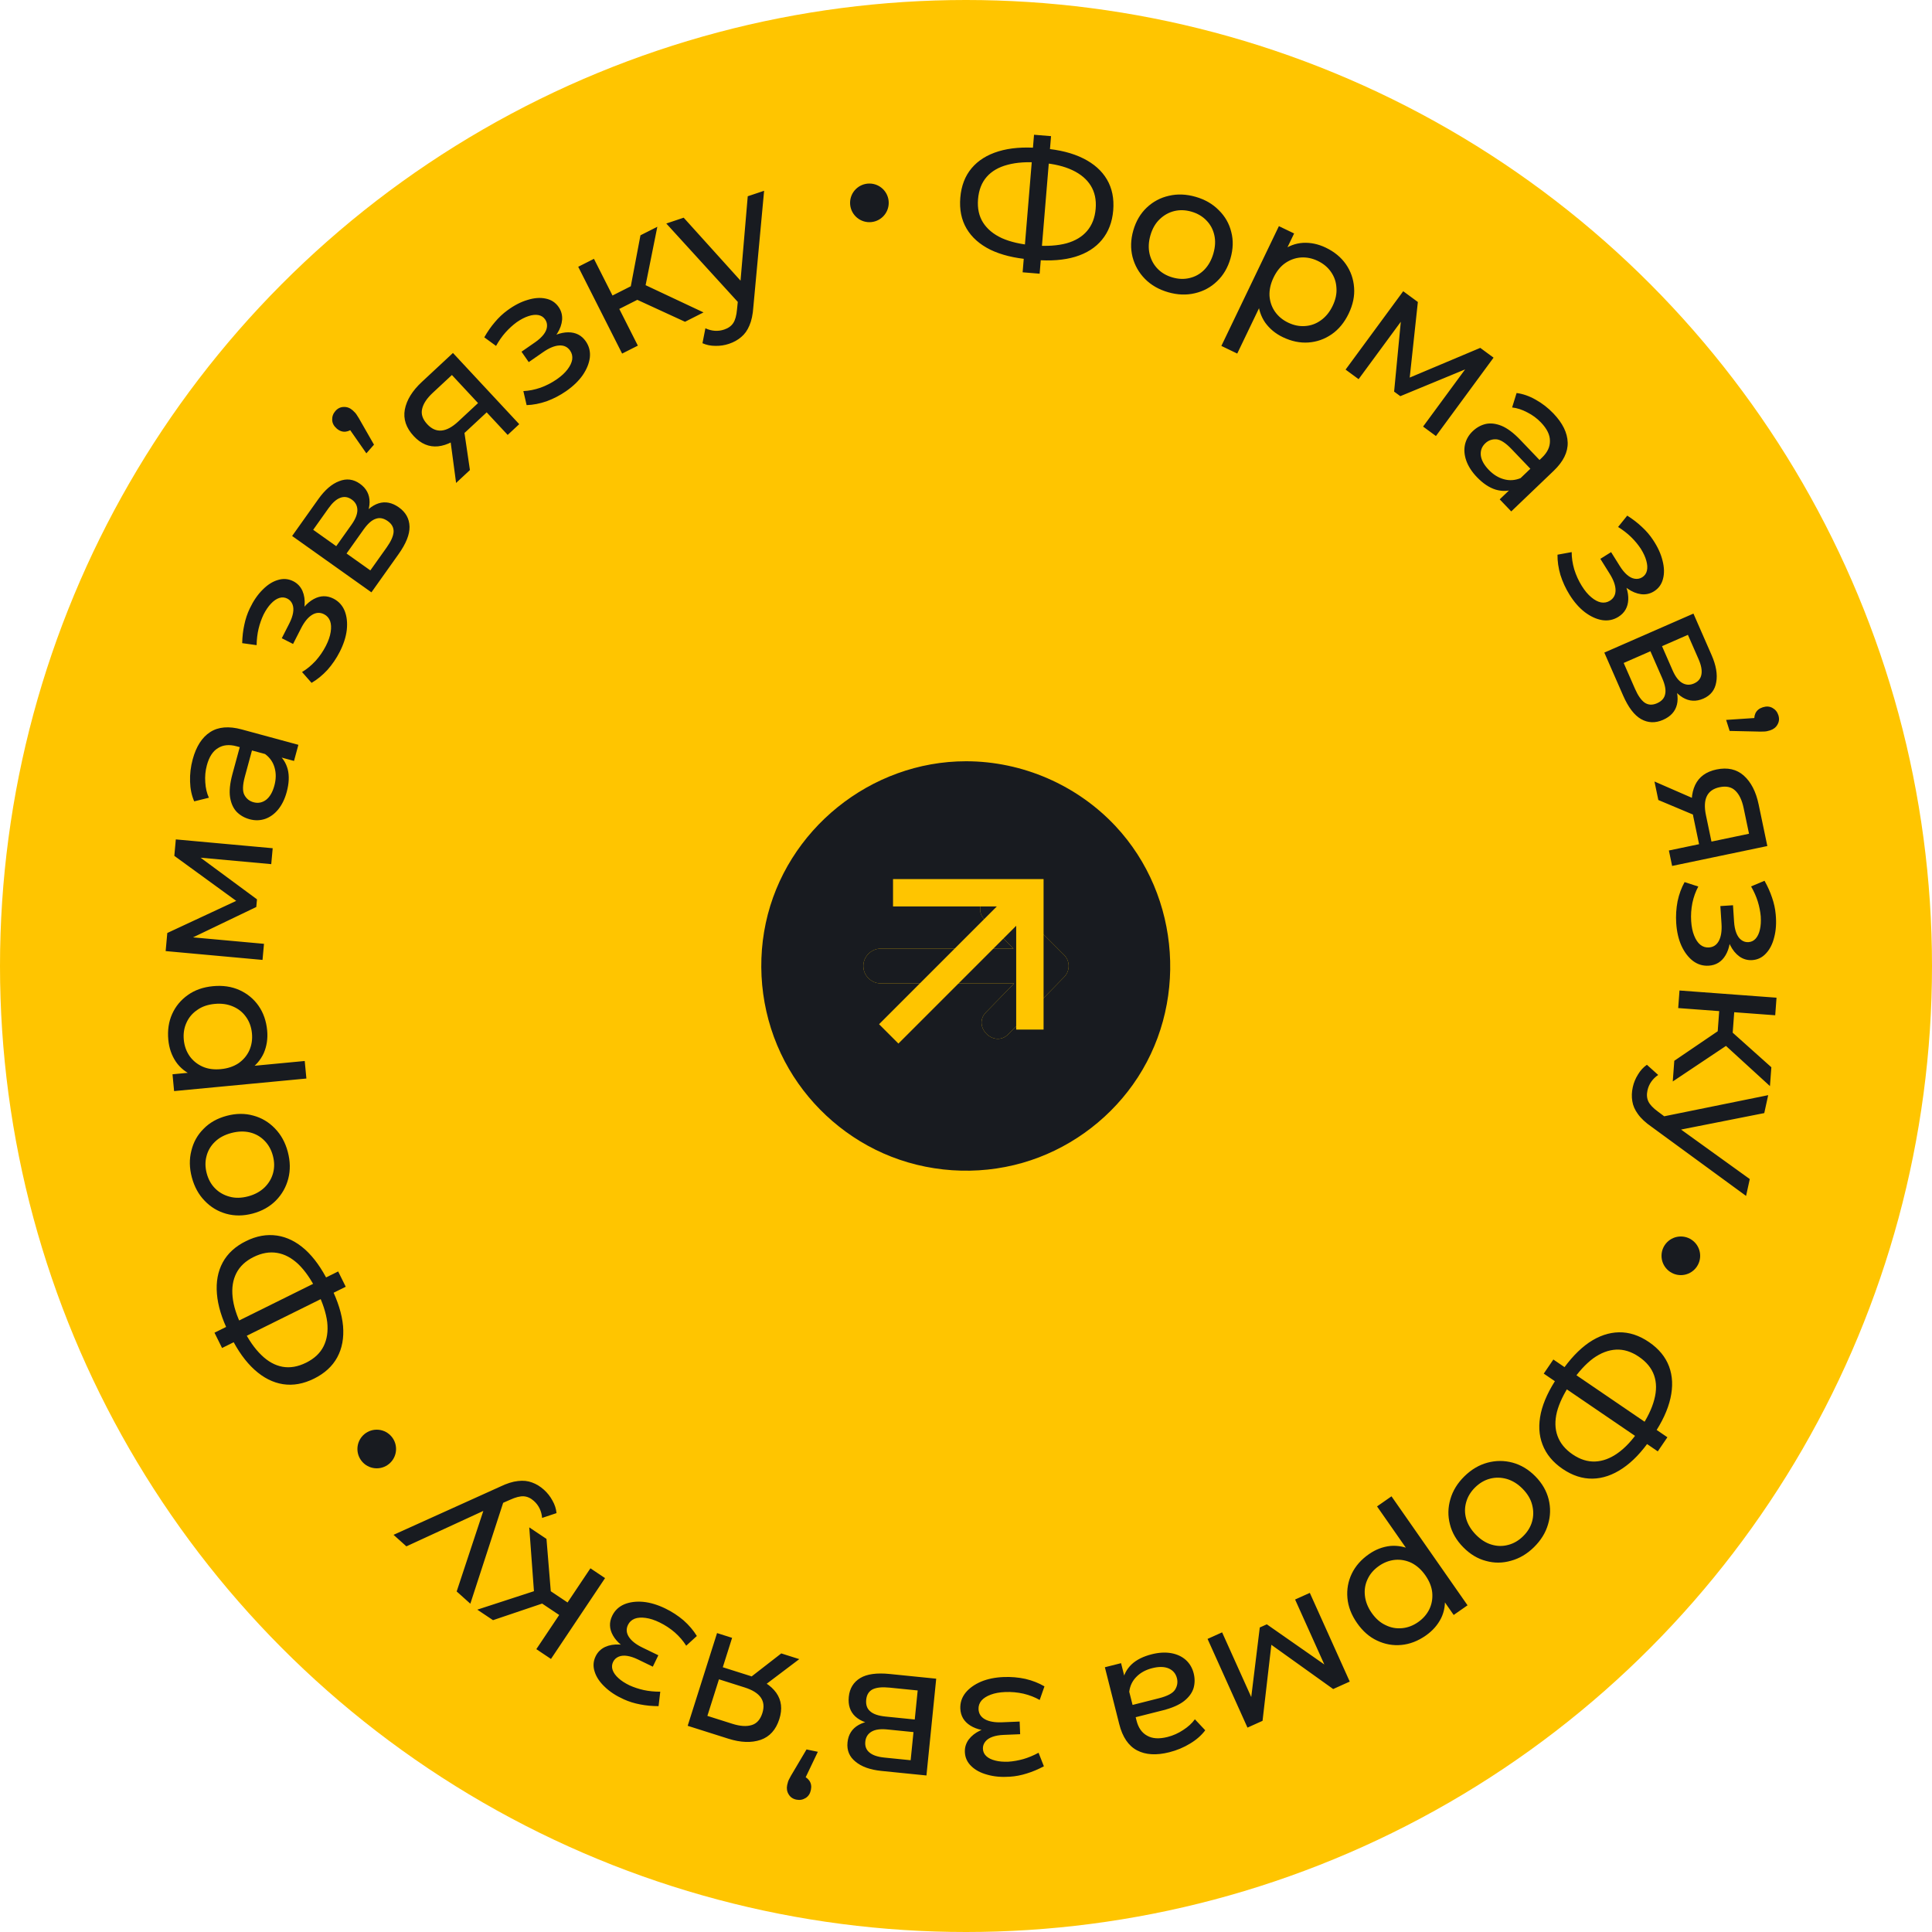 <svg width="200" height="200" viewBox="0 0 200 200" fill="none" xmlns="http://www.w3.org/2000/svg">
<circle cx="100" cy="100" r="100" fill="#FFC500"/>
<path d="M100 78.805C90.136 78.805 81.337 85.895 79.273 95.549C78.242 100.373 78.937 105.502 81.237 109.867C83.45 114.068 87.079 117.463 91.421 119.387C95.936 121.388 101.121 121.737 105.868 120.372C110.447 119.056 114.507 116.166 117.271 112.287C123.051 104.178 122.278 92.787 115.479 85.521C111.493 81.263 105.833 78.805 100 78.805ZM110.168 101.132L104.39 107.05C102.927 108.548 100.615 106.278 102.071 104.787L104.987 101.801H91.171C90.189 101.801 89.371 100.982 89.371 100.001C89.371 99.02 90.19 98.201 91.171 98.201H104.918L101.945 95.229C100.467 93.751 102.758 91.46 104.235 92.937L110.154 98.856C110.456 99.157 110.626 99.565 110.629 99.991C110.631 100.418 110.466 100.828 110.168 101.132Z" fill="#181B20"/>
<path d="M110.168 101.132L104.39 107.05C102.927 108.548 100.615 106.278 102.071 104.787L104.987 101.801H91.171C90.189 101.801 89.371 100.982 89.371 100.001C89.371 99.02 90.19 98.201 91.171 98.201H104.918L101.945 95.229C100.467 93.751 102.758 91.46 104.235 92.937L110.154 98.856C110.456 99.157 110.626 99.565 110.629 99.991C110.631 100.418 110.466 100.828 110.168 101.132Z" fill="#181B20"/>
<path d="M105.196 95.837L93.003 108.03L91 106.027L103.192 93.833H92.446V91H108.03V106.583H105.196V95.837Z" fill="#FFC500"/>
<path d="M106.621 26.859C105.005 26.725 103.641 26.39 102.529 25.853C101.418 25.303 100.595 24.574 100.06 23.665C99.525 22.757 99.308 21.69 99.41 20.466C99.511 19.241 99.9 18.225 100.577 17.417C101.254 16.609 102.186 16.025 103.373 15.665C104.559 15.306 105.96 15.194 107.576 15.327C107.601 15.329 107.645 15.333 107.708 15.338C107.784 15.345 107.854 15.35 107.917 15.356C107.992 15.362 108.037 15.366 108.049 15.367C109.665 15.5 111.022 15.842 112.121 16.39C113.232 16.94 114.055 17.669 114.589 18.577C115.124 19.486 115.341 20.552 115.24 21.777C115.139 22.989 114.75 24.005 114.072 24.826C113.407 25.635 112.488 26.22 111.315 26.58C110.155 26.929 108.773 27.037 107.17 26.904C107.145 26.902 107.088 26.898 106.999 26.89C106.924 26.884 106.848 26.878 106.772 26.871C106.696 26.865 106.646 26.861 106.621 26.859ZM106.951 25.399C106.977 25.401 107.008 25.404 107.046 25.407C107.084 25.41 107.103 25.412 107.103 25.412C108.391 25.506 109.491 25.432 110.4 25.189C111.311 24.934 112.02 24.51 112.527 23.916C113.047 23.311 113.346 22.542 113.423 21.608C113.5 20.686 113.33 19.89 112.916 19.22C112.501 18.551 111.865 18.015 111.009 17.613C110.165 17.213 109.112 16.961 107.85 16.856C107.837 16.855 107.805 16.852 107.755 16.848C107.717 16.845 107.685 16.843 107.66 16.84C106.36 16.733 105.242 16.805 104.306 17.058C103.383 17.3 102.662 17.717 102.143 18.309C101.624 18.902 101.325 19.671 101.246 20.618C101.168 21.565 101.343 22.373 101.77 23.044C102.197 23.715 102.846 24.252 103.715 24.654C104.597 25.045 105.676 25.294 106.951 25.399ZM105.862 28.188L107.042 13.949L108.803 14.094L107.623 28.334L105.862 28.188ZM120.931 30.253C119.958 29.973 119.155 29.51 118.523 28.867C117.891 28.223 117.464 27.467 117.239 26.598C117.019 25.717 117.046 24.802 117.319 23.853C117.597 22.891 118.061 22.102 118.714 21.486C119.366 20.87 120.129 20.464 121.003 20.268C121.88 20.06 122.806 20.096 123.779 20.377C124.741 20.654 125.538 21.114 126.169 21.758C126.817 22.393 127.246 23.143 127.458 24.008C127.686 24.865 127.659 25.78 127.378 26.754C127.101 27.715 126.636 28.504 125.984 29.12C125.344 29.74 124.579 30.152 123.69 30.357C122.812 30.565 121.893 30.53 120.931 30.253ZM121.373 28.72C121.994 28.899 122.588 28.919 123.156 28.779C123.736 28.643 124.239 28.36 124.666 27.929C125.097 27.487 125.411 26.925 125.608 26.243C125.808 25.549 125.84 24.913 125.704 24.333C125.571 23.741 125.296 23.233 124.877 22.809C124.471 22.389 123.958 22.089 123.337 21.91C122.717 21.731 122.122 21.712 121.555 21.851C120.987 21.991 120.484 22.274 120.044 22.701C119.608 23.116 119.29 23.67 119.09 24.363C118.894 25.045 118.866 25.69 119.007 26.297C119.152 26.893 119.427 27.4 119.833 27.821C120.239 28.241 120.753 28.541 121.373 28.72ZM132.794 34.902C132.041 34.54 131.432 34.037 130.969 33.393C130.522 32.743 130.275 31.985 130.227 31.119C130.191 30.258 130.42 29.314 130.913 28.287C131.407 27.259 131.995 26.488 132.678 25.973C133.373 25.463 134.11 25.185 134.892 25.139C135.684 25.098 136.469 25.264 137.245 25.637C138.135 26.065 138.83 26.637 139.329 27.355C139.827 28.072 140.109 28.875 140.174 29.763C140.245 30.64 140.058 31.541 139.614 32.466C139.169 33.391 138.58 34.105 137.846 34.61C137.112 35.114 136.309 35.396 135.437 35.455C134.566 35.514 133.685 35.33 132.794 34.902ZM126.435 35.81L132.391 23.411L133.967 24.168L132.79 26.617L131.676 28.674L130.835 30.863L128.079 36.6L126.435 35.81ZM133.348 33.398C133.931 33.678 134.513 33.796 135.096 33.753C135.69 33.715 136.234 33.519 136.727 33.166C137.237 32.807 137.645 32.307 137.952 31.668C138.265 31.017 138.397 30.392 138.347 29.792C138.315 29.186 138.128 28.64 137.786 28.152C137.456 27.67 136.999 27.289 136.417 27.01C135.846 26.735 135.263 26.617 134.669 26.655C134.086 26.698 133.543 26.894 133.038 27.242C132.551 27.584 132.151 28.08 131.838 28.731C131.531 29.37 131.391 29.998 131.418 30.616C131.461 31.227 131.648 31.773 131.979 32.255C132.321 32.743 132.777 33.124 133.348 33.398ZM139.295 38.261L145.26 30.148L146.776 31.262L145.854 39.829L145.242 39.379L153.236 36.012L154.613 37.025L148.648 45.138L147.317 44.159L152.066 37.699L152.21 38.017L144.961 41.012L144.318 40.539L145.078 32.609L145.414 32.761L140.642 39.252L139.295 38.261ZM155.249 51.693L156.786 50.222L157.009 49.877L159.631 47.368C160.19 46.834 160.462 46.258 160.449 45.639C160.454 45.021 160.145 44.388 159.523 43.738C159.112 43.307 158.636 42.957 158.095 42.685C157.564 42.404 157.044 42.236 156.534 42.18L156.997 40.685C157.658 40.771 158.316 41.001 158.971 41.374C159.643 41.747 160.256 42.222 160.807 42.798C161.762 43.796 162.255 44.797 162.286 45.801C162.318 46.805 161.835 47.784 160.837 48.739L156.444 52.942L155.249 51.693ZM152.881 49.383C152.364 48.843 152.001 48.279 151.79 47.692C151.587 47.114 151.541 46.562 151.651 46.036C151.771 45.502 152.036 45.037 152.448 44.643C152.842 44.266 153.286 44.016 153.782 43.893C154.286 43.779 154.836 43.84 155.431 44.077C156.034 44.324 156.682 44.808 157.374 45.531L159.581 47.838L158.633 48.744L156.479 46.492C155.849 45.834 155.314 45.495 154.876 45.476C154.437 45.457 154.062 45.597 153.751 45.895C153.394 46.236 153.241 46.654 153.293 47.148C153.354 47.633 153.625 48.127 154.107 48.63C154.58 49.125 155.101 49.45 155.671 49.606C156.25 49.771 156.829 49.734 157.407 49.496L156.751 50.624C156.154 50.862 155.518 50.883 154.841 50.689C154.174 50.486 153.52 50.051 152.881 49.383ZM162.482 61.571C162.079 60.926 161.763 60.242 161.535 59.519C161.324 58.799 161.223 58.1 161.232 57.422L162.7 57.154C162.697 57.723 162.786 58.318 162.964 58.938C163.154 59.551 163.417 60.127 163.753 60.664C164.062 61.158 164.386 61.545 164.726 61.825C165.072 62.117 165.408 62.295 165.733 62.361C166.069 62.42 166.376 62.362 166.655 62.187C167.053 61.939 167.248 61.57 167.241 61.081C167.234 60.593 167.032 60.031 166.636 59.398L165.669 57.851L166.78 57.156L167.687 58.606C167.922 58.982 168.17 59.282 168.431 59.508C168.691 59.733 168.954 59.867 169.22 59.91C169.504 59.957 169.763 59.907 170 59.759C170.257 59.598 170.42 59.369 170.489 59.072C170.557 58.775 170.536 58.43 170.424 58.037C170.319 57.654 170.129 57.243 169.854 56.803C169.574 56.38 169.24 55.976 168.85 55.593C168.467 55.219 168.019 54.873 167.504 54.552L168.451 53.377C169.02 53.738 169.524 54.125 169.961 54.539C170.417 54.956 170.804 55.408 171.124 55.896C171.609 56.623 171.936 57.337 172.106 58.038C172.286 58.732 172.303 59.357 172.157 59.911C172.017 60.477 171.706 60.91 171.223 61.213C170.815 61.468 170.369 61.568 169.886 61.511C169.413 61.448 168.951 61.259 168.5 60.944C168.048 60.629 167.648 60.192 167.299 59.633L167.71 59.466C168.307 60.422 168.59 61.291 168.557 62.074C168.523 62.856 168.184 63.449 167.54 63.852C167.025 64.175 166.461 64.288 165.848 64.193C165.247 64.092 164.649 63.816 164.054 63.366C163.476 62.921 162.952 62.322 162.482 61.571ZM166.079 67.556L175.304 63.519L177.178 67.801C177.651 68.88 177.812 69.819 177.664 70.616C177.532 71.421 177.089 71.988 176.335 72.318C175.58 72.648 174.865 72.609 174.188 72.2C173.528 71.797 172.987 71.115 172.566 70.151L173.133 70.214C173.615 71.317 173.77 72.224 173.597 72.935C173.425 73.647 172.944 74.175 172.155 74.521C171.354 74.871 170.596 74.844 169.879 74.438C169.179 74.039 168.56 73.225 168.022 71.995L166.079 67.556ZM168.083 68.629L169.256 71.309C169.561 72.005 169.894 72.482 170.255 72.739C170.628 72.99 171.052 73.012 171.528 72.804C172.015 72.591 172.298 72.273 172.377 71.852C172.472 71.437 172.369 70.887 172.07 70.203L170.851 67.418L168.083 68.629ZM172.052 66.892L173.149 69.398C173.428 70.037 173.755 70.467 174.129 70.691C174.52 70.921 174.93 70.942 175.36 70.754C175.801 70.561 176.058 70.248 176.131 69.815C176.209 69.393 176.109 68.864 175.829 68.225L174.732 65.719L172.052 66.892ZM178.689 74.525L182.652 74.26L181.677 74.83C181.566 74.48 181.58 74.149 181.721 73.839C181.865 73.54 182.118 73.333 182.48 73.218C182.854 73.099 183.186 73.119 183.477 73.279C183.783 73.448 183.99 73.701 184.097 74.039C184.209 74.389 184.178 74.711 184.006 75.005C183.846 75.295 183.591 75.496 183.241 75.608C183.132 75.642 183.016 75.673 182.891 75.699C182.779 75.722 182.643 75.732 182.482 75.73C182.326 75.74 182.12 75.739 181.863 75.727L179.052 75.666L178.689 74.525ZM172.763 88.043L176.222 87.32L175.945 87.669L175.288 84.526C175.014 83.211 175.078 82.124 175.48 81.263C175.885 80.415 176.621 79.88 177.687 79.657C178.828 79.418 179.771 79.629 180.517 80.288C181.266 80.96 181.777 81.953 182.052 83.267L182.954 87.582L173.097 89.642L172.763 88.043ZM171.27 80.901L175.605 82.79L175.99 84.631L171.67 82.817L171.27 80.901ZM176.78 87.203L181.559 86.204L181.116 86.588L180.501 83.65C180.33 82.831 180.043 82.231 179.64 81.85C179.249 81.466 178.706 81.346 178.012 81.491C176.723 81.761 176.252 82.726 176.599 84.388L177.229 87.4L176.78 87.203ZM173.521 95.559C173.472 94.8 173.519 94.049 173.661 93.303C173.816 92.57 174.059 91.906 174.388 91.314L175.808 91.774C175.536 92.274 175.331 92.839 175.195 93.47C175.071 94.1 175.029 94.731 175.07 95.363C175.108 95.945 175.21 96.439 175.376 96.847C175.543 97.268 175.754 97.585 176.009 97.796C176.276 98.008 176.574 98.103 176.903 98.081C177.37 98.051 177.717 97.819 177.943 97.385C178.169 96.952 178.257 96.362 178.209 95.616L178.091 93.796L179.399 93.711L179.51 95.418C179.539 95.86 179.614 96.242 179.737 96.564C179.859 96.887 180.027 97.129 180.241 97.293C180.468 97.469 180.721 97.548 180.999 97.53C181.302 97.51 181.554 97.386 181.755 97.157C181.956 96.928 182.101 96.614 182.189 96.215C182.278 95.828 182.306 95.376 182.272 94.858C182.227 94.353 182.124 93.839 181.963 93.317C181.803 92.806 181.573 92.288 181.272 91.762L182.662 91.177C182.992 91.765 183.252 92.344 183.441 92.916C183.644 93.499 183.771 94.081 183.821 94.662C183.903 95.532 183.852 96.317 183.669 97.014C183.498 97.71 183.217 98.268 182.825 98.687C182.435 99.118 181.955 99.353 181.386 99.39C180.906 99.421 180.466 99.297 180.067 99.018C179.681 98.739 179.364 98.353 179.116 97.861C178.869 97.37 178.723 96.795 178.681 96.138L179.122 96.186C179.195 97.311 179.031 98.21 178.63 98.883C178.23 99.556 177.65 99.918 176.892 99.967C176.285 100.006 175.735 99.839 175.241 99.465C174.76 99.09 174.364 98.563 174.053 97.885C173.756 97.219 173.579 96.444 173.521 95.559ZM173.322 109.812L178.499 106.291L179.297 107.855L173.163 111.953L173.322 109.812ZM173.862 102.536L183.905 103.281L183.77 105.1L173.727 104.355L173.862 102.536ZM178.012 104.121L179.566 104.236L179.32 107.552L177.766 107.436L178.012 104.121ZM178.301 107.933L178.653 106.264L183.37 110.482L183.225 112.433L178.301 107.933ZM169.023 112.549C169.126 112.079 169.307 111.639 169.566 111.229C169.812 110.816 170.119 110.481 170.487 110.225L171.656 111.279C171.366 111.475 171.127 111.708 170.938 111.977C170.749 112.247 170.618 112.549 170.545 112.883C170.45 113.316 170.482 113.699 170.643 114.033C170.803 114.366 171.14 114.719 171.655 115.092L172.875 116.002L173.057 116.236L181.136 122.056L180.753 123.801L170.981 116.655C170.351 116.219 169.877 115.778 169.56 115.332C169.24 114.898 169.046 114.454 168.977 113.998C168.897 113.539 168.912 113.056 169.023 112.549ZM171.906 115.633L183.043 113.371L182.636 115.227L173.037 117.126L171.906 115.633ZM161.585 142.052C162.499 140.712 163.463 139.691 164.479 138.988C165.505 138.293 166.545 137.937 167.599 137.92C168.653 137.902 169.688 138.24 170.703 138.932C171.718 139.624 172.41 140.464 172.78 141.452C173.149 142.439 173.197 143.538 172.924 144.747C172.652 145.956 172.059 147.231 171.145 148.57C171.131 148.591 171.106 148.628 171.071 148.68C171.028 148.743 170.988 148.8 170.953 148.853C170.91 148.916 170.885 148.952 170.878 148.963C169.964 150.302 168.998 151.314 167.979 151.999C166.953 152.695 165.913 153.051 164.859 153.068C163.805 153.085 162.77 152.748 161.755 152.056C160.75 151.371 160.058 150.531 159.679 149.536C159.302 148.559 159.247 147.471 159.512 146.272C159.781 145.091 160.369 143.836 161.275 142.507C161.289 142.486 161.321 142.439 161.371 142.366C161.414 142.303 161.457 142.24 161.5 142.177C161.542 142.114 161.571 142.073 161.585 142.052ZM162.692 143.059C162.678 143.08 162.66 143.106 162.638 143.138C162.617 143.169 162.606 143.185 162.606 143.185C161.889 144.259 161.411 145.252 161.173 146.163C160.946 147.081 160.966 147.907 161.232 148.641C161.502 149.392 162.024 150.031 162.798 150.559C163.562 151.08 164.338 151.326 165.125 151.295C165.912 151.265 166.692 150.976 167.463 150.429C168.228 149.892 168.967 149.101 169.681 148.054C169.688 148.044 169.705 148.018 169.734 147.976C169.755 147.944 169.773 147.918 169.788 147.897C170.523 146.819 171.011 145.811 171.253 144.872C171.498 143.95 171.49 143.118 171.231 142.374C170.972 141.63 170.45 140.99 169.665 140.455C168.88 139.92 168.09 139.673 167.296 139.713C166.501 139.754 165.715 140.054 164.936 140.611C164.161 141.186 163.413 142.002 162.692 143.059ZM160.803 140.737L172.608 148.786L171.613 150.246L159.808 142.196L160.803 140.737ZM151.588 152.834C152.311 152.124 153.107 151.651 153.978 151.417C154.849 151.182 155.718 151.181 156.585 151.412C157.461 151.652 158.245 152.125 158.938 152.829C159.639 153.543 160.098 154.335 160.315 155.205C160.531 156.076 160.511 156.94 160.253 157.798C160.004 158.665 159.518 159.453 158.795 160.164C158.082 160.865 157.29 161.333 156.419 161.568C155.548 161.82 154.683 161.826 153.826 161.586C152.968 161.364 152.183 160.892 151.473 160.169C150.771 159.456 150.312 158.664 150.096 157.793C149.87 156.931 149.886 156.063 150.144 155.187C150.393 154.32 150.875 153.536 151.588 152.834ZM152.707 153.972C152.247 154.425 151.938 154.933 151.781 155.496C151.615 156.068 151.614 156.646 151.78 157.229C151.954 157.822 152.29 158.371 152.787 158.877C153.293 159.392 153.832 159.732 154.404 159.898C154.985 160.073 155.562 160.083 156.137 159.926C156.703 159.779 157.216 159.479 157.676 159.026C158.137 158.573 158.446 158.065 158.603 157.502C158.76 156.939 158.76 156.361 158.604 155.769C158.456 155.185 158.13 154.636 157.623 154.121C157.126 153.616 156.578 153.275 155.979 153.1C155.39 152.934 154.812 152.924 154.247 153.072C153.681 153.219 153.168 153.52 152.707 153.972ZM141.713 160.884C142.398 160.405 143.135 160.123 143.924 160.036C144.71 159.966 145.491 160.124 146.269 160.508C147.036 160.899 147.746 161.562 148.399 162.497C149.051 163.432 149.434 164.323 149.547 165.171C149.649 166.026 149.529 166.806 149.185 167.509C148.831 168.219 148.301 168.821 147.595 169.313C146.785 169.879 145.945 170.202 145.075 170.284C144.205 170.366 143.367 170.217 142.562 169.837C141.763 169.467 141.07 168.862 140.483 168.02C139.896 167.179 139.563 166.315 139.485 165.427C139.406 164.54 139.555 163.702 139.932 162.914C140.309 162.126 140.902 161.449 141.713 160.884ZM144.047 154.899L151.919 166.18L150.485 167.181L148.93 164.952L147.687 162.971L146.193 161.163L142.551 155.943L144.047 154.899ZM142.751 162.106C142.221 162.475 141.831 162.925 141.583 163.453C141.324 163.99 141.227 164.559 141.292 165.162C141.355 165.783 141.589 166.384 141.995 166.966C142.408 167.558 142.888 167.98 143.434 168.232C143.978 168.501 144.545 168.607 145.138 168.549C145.72 168.498 146.276 168.287 146.806 167.918C147.325 167.555 147.715 167.106 147.974 166.57C148.223 166.041 148.32 165.471 148.264 164.861C148.206 164.269 147.97 163.676 147.557 163.084C147.151 162.502 146.673 162.072 146.122 161.792C145.569 161.529 145.001 161.424 144.419 161.475C143.826 161.533 143.27 161.743 142.751 162.106ZM135.592 164.894L139.725 174.077L138.01 174.849L131.003 169.835L131.696 169.523L130.698 178.14L129.139 178.842L125.006 169.659L126.513 168.981L129.804 176.292L129.457 176.261L130.412 168.476L131.14 168.149L137.672 172.709L137.374 172.927L134.068 165.581L135.592 164.894ZM116.052 172.17L116.574 174.233L116.763 174.596L117.653 178.115C117.842 178.864 118.209 179.385 118.753 179.679C119.289 179.987 119.992 180.032 120.864 179.811C121.441 179.665 121.982 179.424 122.485 179.088C122.991 178.764 123.394 178.395 123.694 177.979L124.766 179.119C124.365 179.652 123.84 180.111 123.193 180.497C122.537 180.898 121.822 181.196 121.048 181.391C119.71 181.73 118.596 181.665 117.707 181.197C116.818 180.73 116.204 179.826 115.866 178.488L114.376 172.593L116.052 172.17ZM119.229 171.249C119.954 171.066 120.624 171.027 121.238 171.133C121.841 171.242 122.344 171.474 122.747 171.83C123.153 172.197 123.426 172.657 123.566 173.21C123.7 173.738 123.698 174.248 123.561 174.74C123.412 175.235 123.087 175.683 122.587 176.083C122.075 176.487 121.334 176.812 120.364 177.057L117.269 177.839L116.948 176.568L119.969 175.804C120.853 175.581 121.412 175.283 121.644 174.911C121.877 174.538 121.94 174.144 121.835 173.726C121.714 173.247 121.426 172.908 120.97 172.71C120.518 172.524 119.955 172.516 119.279 172.687C118.616 172.854 118.076 173.147 117.659 173.566C117.23 173.988 116.977 174.51 116.898 175.13L116.241 174.003C116.329 173.367 116.624 172.802 117.126 172.31C117.632 171.829 118.333 171.475 119.229 171.249ZM103.898 173.606C104.658 173.574 105.408 173.639 106.15 173.798C106.88 173.971 107.537 174.229 108.122 174.573L107.628 175.981C107.135 175.697 106.575 175.479 105.947 175.328C105.32 175.189 104.69 175.132 104.057 175.158C103.475 175.182 102.978 175.273 102.566 175.429C102.142 175.586 101.821 175.789 101.603 176.039C101.385 176.302 101.283 176.597 101.297 176.926C101.316 177.395 101.54 177.747 101.968 177.983C102.396 178.219 102.983 178.321 103.73 178.291L105.553 178.215L105.606 179.525L103.898 179.596C103.455 179.614 103.071 179.68 102.746 179.795C102.421 179.91 102.174 180.072 102.006 180.282C101.825 180.505 101.74 180.756 101.751 181.034C101.764 181.338 101.882 181.593 102.106 181.799C102.33 182.006 102.641 182.158 103.038 182.255C103.422 182.354 103.874 182.392 104.392 182.371C104.898 182.337 105.414 182.246 105.941 182.098C106.454 181.95 106.978 181.732 107.511 181.444L108.063 182.847C107.468 183.163 106.882 183.409 106.306 183.585C105.718 183.774 105.133 183.887 104.552 183.923C103.679 183.985 102.897 183.916 102.204 183.716C101.512 183.529 100.961 183.235 100.551 182.833C100.129 182.432 99.906 181.947 99.883 181.377C99.863 180.896 99.997 180.46 100.285 180.068C100.574 179.688 100.967 179.38 101.464 179.144C101.962 178.908 102.539 178.777 103.198 178.75L103.14 179.19C102.013 179.236 101.118 179.051 100.454 178.635C99.791 178.218 99.443 177.63 99.412 176.871C99.387 176.263 99.567 175.717 99.953 175.232C100.339 174.76 100.875 174.377 101.56 174.082C102.233 173.801 103.013 173.642 103.898 173.606ZM96.916 173.777L95.906 183.796L91.256 183.327C90.084 183.209 89.186 182.889 88.564 182.368C87.928 181.858 87.651 181.194 87.734 180.374C87.817 179.555 88.202 178.951 88.891 178.562C89.565 178.185 90.426 178.049 91.472 178.154L91.139 178.617C89.941 178.496 89.075 178.186 88.54 177.687C88.005 177.187 87.78 176.509 87.867 175.652C87.954 174.782 88.351 174.135 89.055 173.709C89.746 173.295 90.76 173.156 92.096 173.29L96.916 173.777ZM94.998 174.996L92.087 174.703C91.331 174.626 90.752 174.683 90.352 174.871C89.949 175.073 89.722 175.432 89.67 175.948C89.617 176.478 89.754 176.88 90.083 177.155C90.398 177.441 90.927 177.622 91.671 177.697L94.695 178.002L94.998 174.996ZM94.564 179.306L91.841 179.032C91.148 178.962 90.613 179.035 90.234 179.252C89.842 179.479 89.623 179.827 89.576 180.293C89.527 180.772 89.674 181.149 90.015 181.426C90.344 181.701 90.855 181.873 91.548 181.943L94.27 182.218L94.564 179.306ZM84.663 181.345L82.952 184.929L82.933 183.8C83.293 183.875 83.573 184.049 83.775 184.324C83.965 184.596 84.021 184.918 83.944 185.29C83.865 185.674 83.684 185.954 83.402 186.128C83.105 186.313 82.783 186.369 82.436 186.297C82.076 186.223 81.81 186.039 81.638 185.744C81.464 185.462 81.414 185.142 81.488 184.782C81.511 184.67 81.542 184.554 81.58 184.432C81.615 184.323 81.673 184.199 81.754 184.061C81.822 183.92 81.924 183.74 82.059 183.522L83.491 181.102L84.663 181.345ZM75.787 169.549L74.72 172.918L74.551 172.506L77.612 173.475C78.892 173.881 79.808 174.47 80.361 175.243C80.901 176.012 81.007 176.916 80.678 177.954C80.326 179.065 79.68 179.784 78.739 180.11C77.786 180.433 76.67 180.392 75.39 179.986L71.188 178.655L74.229 169.055L75.787 169.549ZM82.742 171.752L78.969 174.603L77.176 174.035L80.877 171.161L82.742 171.752ZM74.547 173.461L73.073 178.116L72.956 177.541L75.818 178.448C76.615 178.7 77.278 178.744 77.809 178.58C78.335 178.428 78.706 178.014 78.92 177.338C79.318 176.082 78.708 175.198 77.09 174.685L74.155 173.755L74.547 173.461ZM68.872 166.509C69.556 166.84 70.187 167.251 70.766 167.743C71.327 168.24 71.784 168.778 72.137 169.357L71.036 170.365C70.736 169.882 70.345 169.425 69.863 168.995C69.377 168.576 68.848 168.228 68.278 167.952C67.754 167.698 67.273 167.543 66.836 167.486C66.388 167.423 66.009 167.451 65.699 167.568C65.383 167.697 65.153 167.909 65.01 168.205C64.805 168.627 64.836 169.043 65.102 169.453C65.368 169.864 65.837 170.232 66.509 170.558L68.151 171.353L67.579 172.533L66.04 171.787C65.641 171.594 65.272 171.471 64.931 171.418C64.59 171.366 64.296 171.392 64.048 171.497C63.783 171.608 63.59 171.789 63.468 172.04C63.336 172.314 63.32 172.594 63.419 172.882C63.519 173.17 63.721 173.45 64.025 173.724C64.317 173.992 64.697 174.24 65.164 174.466C65.626 174.676 66.124 174.84 66.657 174.958C67.18 175.07 67.745 175.125 68.351 175.123L68.174 176.621C67.5 176.618 66.867 176.558 66.277 176.441C65.669 176.329 65.1 176.152 64.57 175.91C63.773 175.551 63.116 175.121 62.6 174.617C62.078 174.125 61.732 173.605 61.561 173.058C61.378 172.505 61.411 171.972 61.66 171.459C61.87 171.026 62.194 170.705 62.633 170.495C63.067 170.297 63.559 170.212 64.109 170.239C64.659 170.266 65.23 170.423 65.823 170.711L65.564 171.071C64.549 170.579 63.848 169.993 63.46 169.312C63.072 168.632 63.044 167.949 63.375 167.265C63.64 166.718 64.057 166.322 64.626 166.077C65.19 165.844 65.843 165.759 66.586 165.823C67.312 165.894 68.074 166.122 68.872 166.509ZM56.572 159.307L57.084 165.547L55.329 165.471L54.788 158.113L56.572 159.307ZM62.636 163.364L57.037 171.734L55.521 170.72L61.12 162.35L62.636 163.364ZM59.212 166.194L58.345 167.489L55.582 165.64L56.448 164.345L59.212 166.194ZM55.752 164.565L57.031 165.695L51.036 167.719L49.409 166.631L55.752 164.565ZM56.309 154.218C56.667 154.54 56.961 154.914 57.191 155.341C57.429 155.758 57.569 156.19 57.611 156.637L56.118 157.135C56.09 156.787 56.005 156.464 55.863 156.166C55.722 155.869 55.523 155.606 55.269 155.378C54.939 155.082 54.589 154.922 54.22 154.897C53.851 154.872 53.378 154.992 52.8 155.257L51.407 155.87L51.113 155.913L42.069 160.078L40.74 158.885L51.771 153.9C52.461 153.566 53.079 153.371 53.623 153.315C54.157 153.25 54.64 153.3 55.071 153.465C55.51 153.62 55.922 153.871 56.309 154.218ZM52.205 155.208L48.689 166.015L47.275 164.746L50.349 155.457L52.205 155.208ZM34.261 133.239C34.981 134.692 35.398 136.034 35.512 137.263C35.615 138.499 35.416 139.58 34.914 140.507C34.412 141.434 33.61 142.17 32.509 142.715C31.408 143.261 30.337 143.452 29.295 143.29C28.253 143.127 27.273 142.631 26.352 141.8C25.432 140.969 24.612 139.828 23.893 138.375C23.881 138.352 23.862 138.312 23.834 138.256C23.8 138.188 23.769 138.125 23.741 138.068C23.707 138 23.687 137.961 23.682 137.949C22.962 136.496 22.554 135.158 22.456 133.934C22.353 132.699 22.553 131.617 23.055 130.69C23.557 129.763 24.358 129.027 25.459 128.482C26.549 127.942 27.62 127.751 28.674 127.907C29.71 128.059 30.685 128.544 31.6 129.363C32.497 130.177 33.303 131.304 34.017 132.746C34.028 132.768 34.053 132.819 34.093 132.899C34.127 132.967 34.16 133.035 34.194 133.103C34.228 133.171 34.25 133.217 34.261 133.239ZM32.841 133.71C32.83 133.687 32.815 133.659 32.799 133.625C32.782 133.591 32.773 133.574 32.773 133.574C32.188 132.421 31.558 131.518 30.88 130.864C30.192 130.216 29.462 129.828 28.692 129.7C27.905 129.567 27.092 129.709 26.252 130.125C25.423 130.535 24.829 131.091 24.47 131.792C24.11 132.493 23.98 133.314 24.078 134.254C24.171 135.184 24.498 136.216 25.061 137.351C25.066 137.362 25.08 137.391 25.103 137.436C25.12 137.47 25.134 137.499 25.145 137.521C25.724 138.691 26.363 139.611 27.063 140.282C27.746 140.947 28.476 141.349 29.251 141.488C30.027 141.627 30.84 141.486 31.691 141.064C32.543 140.642 33.145 140.075 33.499 139.363C33.853 138.65 33.978 137.818 33.874 136.866C33.753 135.908 33.408 134.856 32.841 133.71ZM35.791 133.203L22.988 139.544L22.203 137.961L35.007 131.619L35.791 133.203ZM29.791 119.233C30.052 120.212 30.069 121.138 29.843 122.011C29.616 122.884 29.189 123.64 28.559 124.279C27.918 124.922 27.119 125.371 26.165 125.625C25.198 125.882 24.282 125.89 23.418 125.648C22.554 125.406 21.813 124.961 21.195 124.313C20.564 123.668 20.119 122.856 19.858 121.877C19.601 120.91 19.585 119.99 19.812 119.117C20.023 118.235 20.444 117.481 21.077 116.854C21.694 116.217 22.492 115.769 23.471 115.508C24.438 115.251 25.354 115.243 26.218 115.485C27.078 115.714 27.826 116.158 28.459 116.815C29.09 117.46 29.534 118.266 29.791 119.233ZM28.249 119.643C28.083 119.019 27.794 118.5 27.382 118.085C26.967 117.658 26.465 117.372 25.876 117.228C25.274 117.086 24.631 117.107 23.945 117.289C23.248 117.475 22.686 117.775 22.259 118.19C21.819 118.609 21.526 119.106 21.378 119.683C21.227 120.248 21.234 120.842 21.401 121.467C21.567 122.091 21.856 122.61 22.268 123.025C22.68 123.44 23.182 123.725 23.774 123.882C24.354 124.042 24.993 124.03 25.691 123.844C26.376 123.661 26.943 123.353 27.391 122.919C27.827 122.489 28.12 121.991 28.271 121.426C28.423 120.862 28.415 120.267 28.249 119.643ZM27.657 106.671C27.736 107.504 27.619 108.284 27.307 109.014C26.981 109.732 26.459 110.335 25.742 110.823C25.024 111.298 24.097 111.59 22.962 111.698C21.827 111.806 20.863 111.7 20.069 111.381C19.274 111.049 18.655 110.561 18.212 109.916C17.768 109.258 17.505 108.501 17.424 107.643C17.331 106.66 17.462 105.769 17.819 104.972C18.176 104.175 18.718 103.519 19.445 103.004C20.16 102.491 21.028 102.186 22.049 102.089C23.071 101.992 23.987 102.128 24.798 102.496C25.609 102.864 26.265 103.406 26.766 104.122C27.266 104.838 27.563 105.688 27.657 106.671ZM31.718 111.649L18.023 112.949L17.858 111.209L20.563 110.952L22.9 110.845L25.209 110.435L31.545 109.833L31.718 111.649ZM26.082 106.974C26.021 106.33 25.822 105.77 25.484 105.294C25.145 104.804 24.697 104.44 24.139 104.2C23.568 103.949 22.93 103.857 22.224 103.924C21.505 103.992 20.901 104.202 20.413 104.554C19.911 104.894 19.54 105.337 19.299 105.881C19.056 106.413 18.966 107.001 19.027 107.644C19.087 108.274 19.287 108.834 19.626 109.324C19.964 109.8 20.412 110.165 20.97 110.417C21.515 110.658 22.146 110.745 22.865 110.676C23.571 110.609 24.182 110.405 24.696 110.063C25.197 109.711 25.569 109.268 25.811 108.736C26.052 108.192 26.142 107.604 26.082 106.974ZM27.176 99.37L17.148 98.456L17.318 96.583L25.128 92.944L25.06 93.701L18.046 88.598L18.201 86.895L28.229 87.808L28.079 89.455L20.094 88.727L20.292 88.44L26.603 93.098L26.53 93.892L19.348 97.34L19.305 96.974L27.328 97.704L27.176 99.37ZM30.436 78.772L28.382 78.214L27.972 78.201L24.47 77.25C23.724 77.048 23.09 77.112 22.567 77.442C22.035 77.757 21.651 78.349 21.416 79.216C21.26 79.791 21.205 80.38 21.251 80.983C21.285 81.583 21.41 82.115 21.624 82.581L20.105 82.956C19.838 82.345 19.695 81.663 19.676 80.91C19.649 80.141 19.74 79.372 19.949 78.602C20.311 77.269 20.913 76.33 21.757 75.785C22.601 75.24 23.689 75.148 25.021 75.51L30.889 77.103L30.436 78.772ZM29.679 81.992C29.483 82.713 29.188 83.316 28.795 83.8C28.404 84.271 27.955 84.595 27.448 84.772C26.928 84.946 26.393 84.959 25.843 84.809C25.317 84.666 24.874 84.415 24.512 84.054C24.154 83.681 23.923 83.179 23.819 82.547C23.718 81.903 23.799 81.097 24.061 80.132L24.898 77.051L26.163 77.395L25.346 80.402C25.108 81.282 25.093 81.915 25.303 82.3C25.514 82.686 25.827 82.934 26.242 83.047C26.719 83.177 27.156 83.092 27.552 82.793C27.936 82.49 28.219 82.003 28.402 81.33C28.581 80.67 28.591 80.056 28.43 79.487C28.273 78.906 27.943 78.43 27.44 78.057L28.745 78.037C29.256 78.425 29.604 78.96 29.787 79.639C29.957 80.316 29.922 81.1 29.679 81.992ZM35.167 67.483C34.822 68.16 34.398 68.782 33.895 69.351C33.386 69.902 32.839 70.348 32.253 70.689L31.267 69.568C31.757 69.277 32.221 68.896 32.661 68.423C33.09 67.945 33.448 67.424 33.736 66.86C34 66.341 34.166 65.863 34.231 65.427C34.303 64.981 34.283 64.601 34.172 64.288C34.05 63.97 33.842 63.736 33.549 63.587C33.131 63.374 32.715 63.396 32.299 63.654C31.884 63.911 31.506 64.372 31.167 65.038L30.338 66.663L29.17 66.068L29.947 64.544C30.148 64.149 30.279 63.782 30.338 63.443C30.397 63.103 30.377 62.809 30.277 62.559C30.171 62.291 29.994 62.095 29.746 61.968C29.475 61.83 29.195 61.808 28.906 61.902C28.616 61.996 28.331 62.192 28.051 62.49C27.777 62.777 27.522 63.152 27.286 63.614C27.067 64.071 26.893 64.566 26.765 65.097C26.642 65.617 26.575 66.18 26.565 66.787L25.071 66.579C25.087 65.906 25.16 65.274 25.289 64.686C25.413 64.081 25.602 63.516 25.855 62.991C26.229 62.201 26.674 61.553 27.187 61.047C27.69 60.536 28.216 60.2 28.767 60.04C29.324 59.869 29.856 59.913 30.364 60.171C30.793 60.39 31.107 60.721 31.308 61.164C31.497 61.602 31.572 62.096 31.534 62.645C31.496 63.194 31.327 63.762 31.028 64.349L30.673 64.083C31.185 63.078 31.785 62.389 32.474 62.015C33.162 61.641 33.845 61.626 34.522 61.971C35.063 62.248 35.451 62.673 35.684 63.247C35.907 63.815 35.978 64.47 35.898 65.211C35.813 65.936 35.57 66.693 35.167 67.483ZM38.45 61.318L30.241 55.485L32.948 51.675C33.631 50.715 34.352 50.093 35.113 49.81C35.87 49.51 36.585 49.598 37.256 50.075C37.927 50.551 38.261 51.185 38.259 51.976C38.253 52.749 37.946 53.564 37.337 54.421L37.1 53.903C37.797 52.922 38.495 52.322 39.193 52.104C39.892 51.886 40.593 52.026 41.295 52.525C42.007 53.032 42.374 53.696 42.395 54.519C42.413 55.325 42.034 56.275 41.256 57.369L38.45 61.318ZM38.338 59.048L40.033 56.663C40.473 56.044 40.71 55.513 40.745 55.071C40.769 54.622 40.569 54.247 40.145 53.946C39.712 53.638 39.294 53.559 38.893 53.708C38.488 53.84 38.069 54.211 37.636 54.82L35.875 57.298L38.338 59.048ZM34.807 56.539L36.392 54.309C36.795 53.741 36.996 53.239 36.995 52.803C36.991 52.349 36.798 51.987 36.416 51.715C36.024 51.437 35.623 51.377 35.214 51.537C34.812 51.687 34.41 52.046 34.006 52.614L32.422 54.844L34.807 56.539ZM37.926 46.93L35.654 43.672L36.645 44.213C36.402 44.489 36.112 44.647 35.774 44.687C35.444 44.718 35.136 44.608 34.85 44.357C34.555 44.098 34.401 43.803 34.388 43.472C34.374 43.123 34.485 42.815 34.719 42.548C34.961 42.272 35.252 42.132 35.593 42.128C35.925 42.115 36.228 42.23 36.504 42.472C36.59 42.547 36.676 42.632 36.763 42.725C36.84 42.809 36.919 42.921 37 43.059C37.09 43.188 37.195 43.365 37.318 43.59L38.715 46.031L37.926 46.93ZM52.555 45.023L50.147 42.436L50.589 42.492L48.238 44.68C47.256 45.595 46.292 46.103 45.347 46.204C44.412 46.296 43.573 45.943 42.831 45.146C42.037 44.293 41.729 43.377 41.907 42.397C42.095 41.409 42.68 40.458 43.663 39.543L46.889 36.539L53.751 43.909L52.555 45.023ZM47.215 49.994L46.589 45.307L47.966 44.025L48.647 48.661L47.215 49.994ZM49.758 42.019L46.431 38.445L46.989 38.626L44.792 40.672C44.18 41.242 43.815 41.798 43.697 42.34C43.571 42.873 43.749 43.4 44.232 43.919C45.13 44.883 46.2 44.787 47.442 43.63L49.695 41.533L49.758 42.019ZM58.601 40.493C57.976 40.926 57.308 41.274 56.596 41.537C55.887 41.782 55.194 41.916 54.516 41.939L54.178 40.485C54.747 40.461 55.337 40.344 55.948 40.136C56.552 39.918 57.114 39.628 57.635 39.267C58.113 38.935 58.485 38.592 58.749 38.24C59.023 37.88 59.185 37.536 59.236 37.208C59.278 36.87 59.206 36.566 59.018 36.295C58.751 35.91 58.374 35.733 57.886 35.763C57.398 35.793 56.847 36.021 56.233 36.447L54.734 37.486L53.987 36.409L55.392 35.434C55.756 35.182 56.045 34.92 56.258 34.649C56.471 34.378 56.592 34.109 56.622 33.841C56.656 33.556 56.593 33.299 56.434 33.07C56.261 32.82 56.024 32.668 55.725 32.614C55.425 32.56 55.081 32.598 54.694 32.728C54.316 32.851 53.915 33.06 53.488 33.356C53.079 33.655 52.692 34.009 52.327 34.416C51.972 34.816 51.647 35.281 51.351 35.81L50.133 34.92C50.467 34.334 50.829 33.813 51.221 33.356C51.617 32.881 52.05 32.473 52.522 32.13C53.225 31.611 53.923 31.25 54.615 31.048C55.3 30.835 55.923 30.788 56.484 30.908C57.055 31.02 57.503 31.311 57.828 31.779C58.102 32.175 58.223 32.615 58.19 33.101C58.149 33.576 57.982 34.046 57.689 34.512C57.395 34.977 56.978 35.398 56.437 35.774L56.25 35.371C57.176 34.729 58.031 34.405 58.815 34.401C59.598 34.397 60.206 34.708 60.64 35.332C60.986 35.832 61.127 36.389 61.061 37.006C60.987 37.611 60.741 38.222 60.32 38.838C59.902 39.436 59.329 39.987 58.601 40.493ZM70.913 33.31L65.225 30.694L66.153 29.202L72.829 32.341L70.913 33.31ZM64.402 36.603L59.857 27.617L61.485 26.794L66.03 35.78L64.402 36.603ZM63.617 32.23L62.914 30.84L65.881 29.34L66.584 30.73L63.617 32.23ZM66.734 30.015L65.122 30.575L66.3 24.358L68.047 23.475L66.734 30.015ZM75.464 35.592C75.008 35.745 74.537 35.815 74.053 35.804C73.572 35.804 73.127 35.713 72.719 35.529L73.023 33.984C73.34 34.132 73.662 34.218 73.991 34.242C74.319 34.265 74.646 34.223 74.97 34.114C75.391 33.974 75.703 33.749 75.907 33.44C76.111 33.132 76.24 32.661 76.296 32.028L76.45 30.514L76.558 30.237L77.406 20.317L79.1 19.75L77.984 31.804C77.932 32.569 77.797 33.202 77.577 33.703C77.37 34.2 77.088 34.595 76.731 34.888C76.379 35.192 75.957 35.427 75.464 35.592ZM76.632 31.535L68.974 23.138L70.775 22.535L77.332 29.798L76.632 31.535Z" fill="#181B20"/>
<circle cx="90" cy="21" r="2" fill="#181B20"/>
<circle cx="174" cy="130" r="2" fill="#181B20"/>
<circle cx="39" cy="150" r="2" fill="#181B20"/>
</svg>
